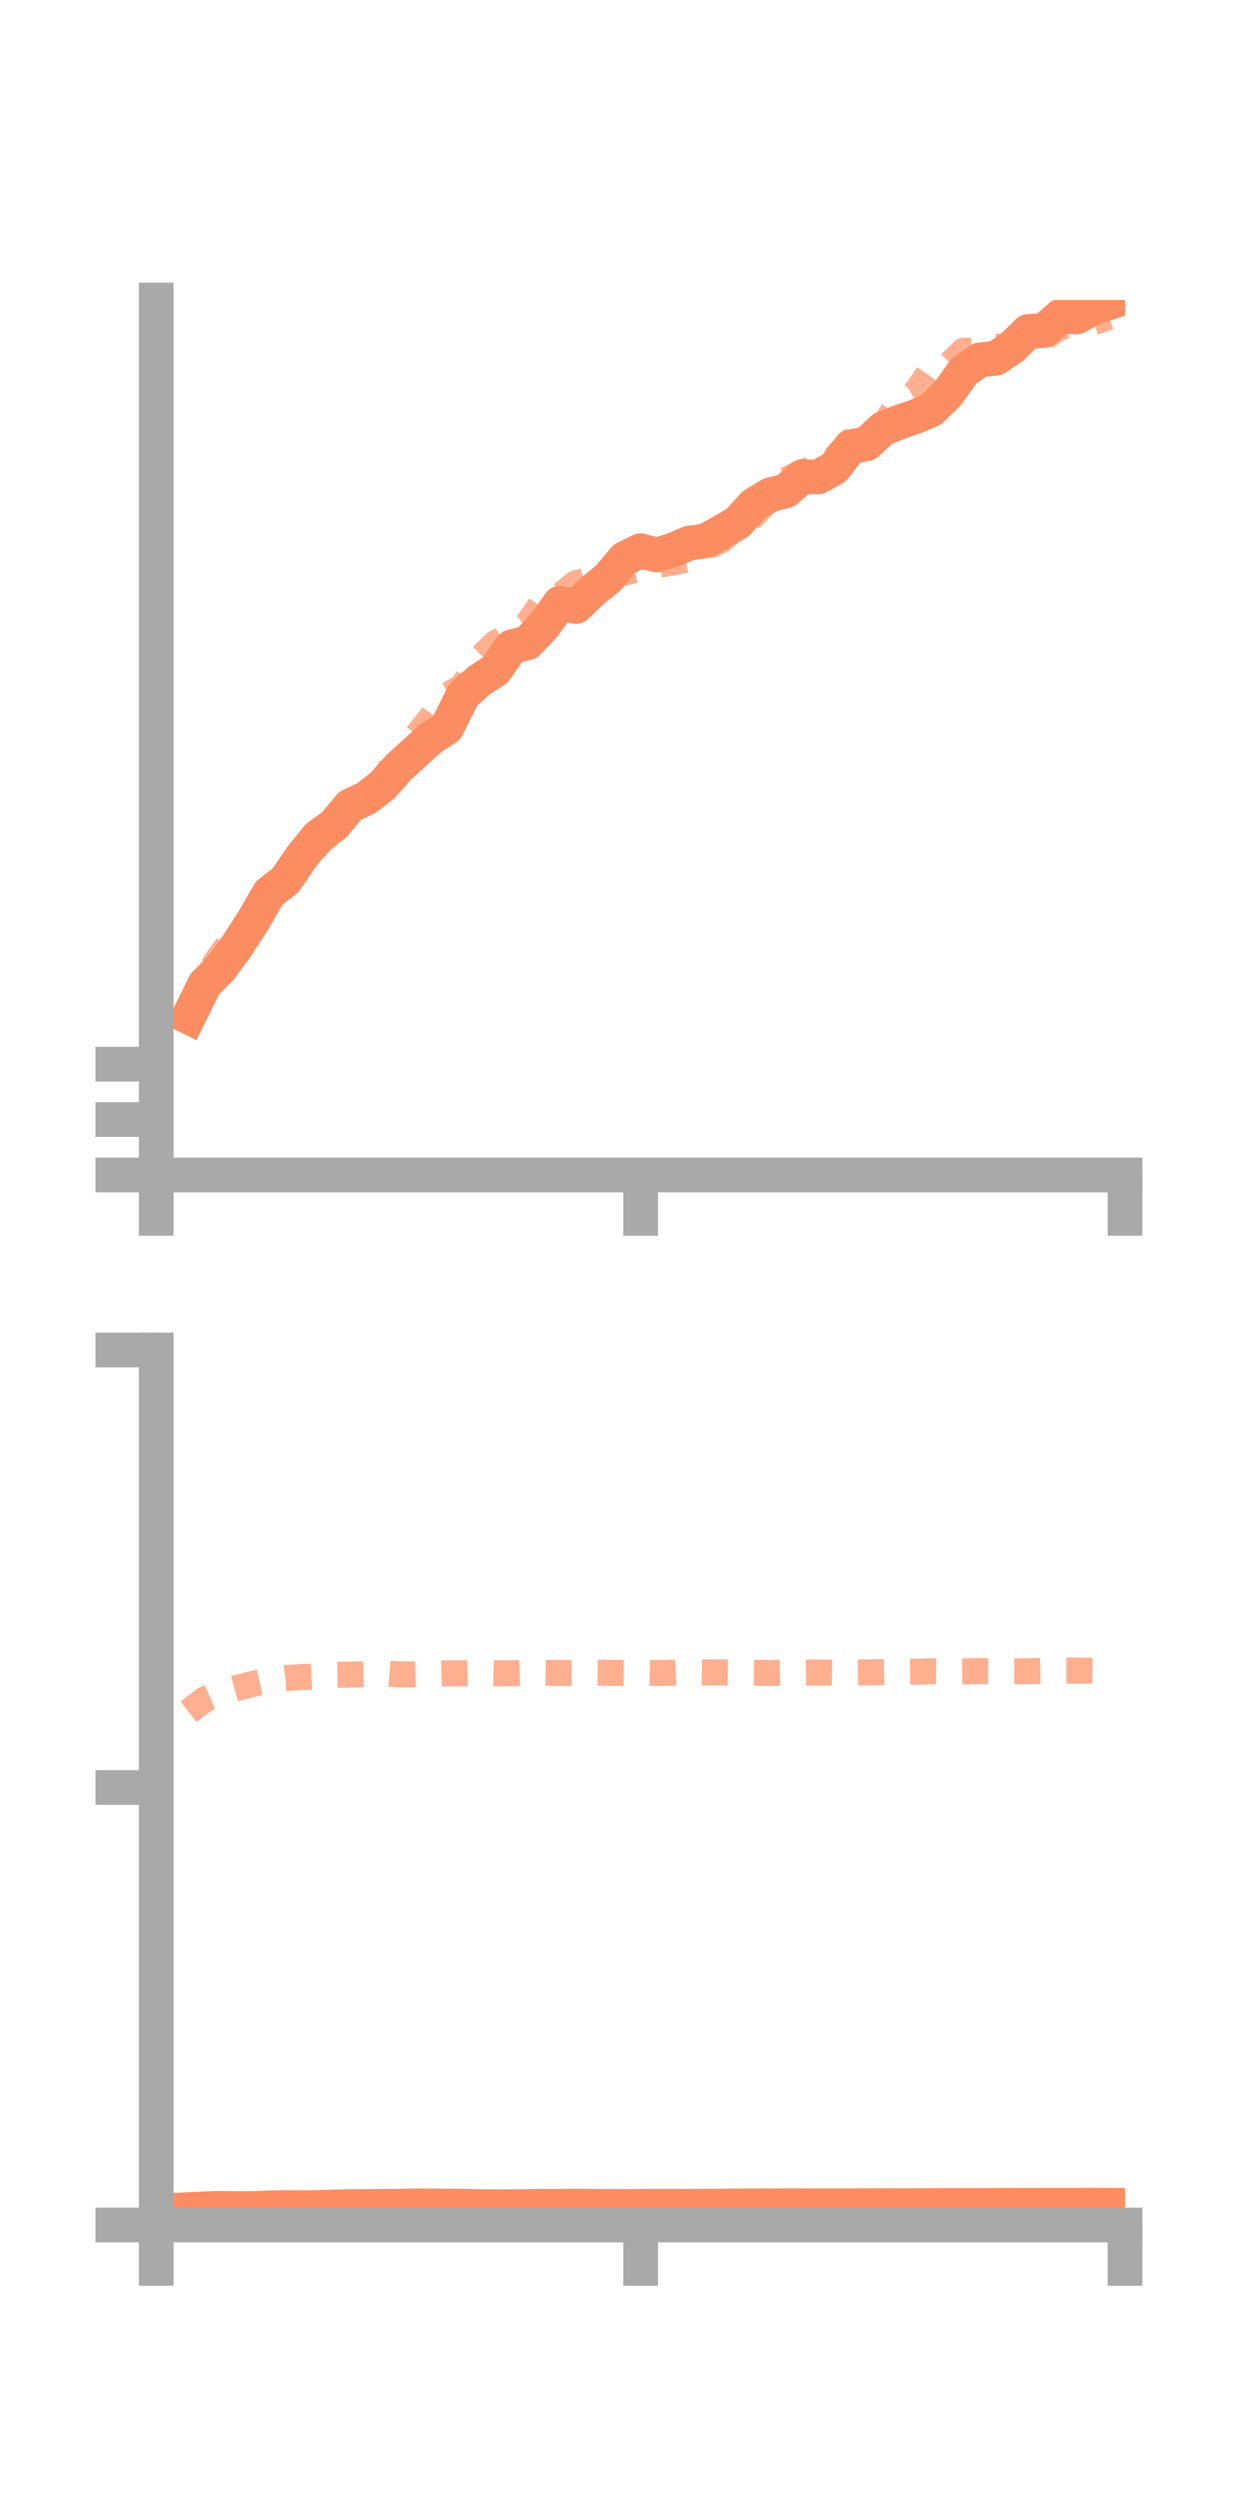 <?xml version="1.0" encoding="utf-8" standalone="no"?>
<!DOCTYPE svg PUBLIC "-//W3C//DTD SVG 1.1//EN"
  "http://www.w3.org/Graphics/SVG/1.1/DTD/svg11.dtd">
<!-- Created with matplotlib (https://matplotlib.org/) -->
<svg height="144pt" version="1.1" viewBox="0 0 72 144" width="72pt" xmlns="http://www.w3.org/2000/svg" xmlns:xlink="http://www.w3.org/1999/xlink">
 <defs>
  <style type="text/css">*{stroke-linecap:butt;stroke-linejoin:round;}</style>
 </defs>
 <g id="figure_1">
  <g id="patch_1">
   <path d="M 0 144 
L 72 144 
L 72 0 
L 0 0 
z
" style="fill:none;"/>
  </g>
  <g id="axes_1">
   <g id="patch_2">
    <path d="M 9 67.68 
L 64.8 67.68 
L 64.8 17.28 
L 9 17.28 
z
" style="fill:none;"/>
   </g>
   <g id="matplotlib.axis_1">
    <g id="xtick_1">
     <g id="line2d_1">
      <defs>
       <path d="M 0 0 
L 0 3.5 
" id="md2c32da820" style="stroke:#a9a9a9;stroke-width:2;"/>
      </defs>
      <g>
       <use style="fill:#a9a9a9;stroke:#a9a9a9;stroke-width:2;" x="9" xlink:href="#md2c32da820" y="67.68"/>
      </g>
     </g>
    </g>
    <g id="xtick_2">
     <g id="line2d_2">
      <g>
       <use style="fill:#a9a9a9;stroke:#a9a9a9;stroke-width:2;" x="36.9" xlink:href="#md2c32da820" y="67.68"/>
      </g>
     </g>
    </g>
    <g id="xtick_3">
     <g id="line2d_3">
      <g>
       <use style="fill:#a9a9a9;stroke:#a9a9a9;stroke-width:2;" x="64.8" xlink:href="#md2c32da820" y="67.68"/>
      </g>
     </g>
    </g>
   </g>
   <g id="matplotlib.axis_2">
    <g id="ytick_1">
     <g id="line2d_4">
      <defs>
       <path d="M 0 0 
L -3.5 0 
" id="m31b8de77d6" style="stroke:#a9a9a9;stroke-width:2;"/>
      </defs>
      <g>
       <use style="fill:#a9a9a9;stroke:#a9a9a9;stroke-width:2;" x="9" xlink:href="#m31b8de77d6" y="67.68"/>
      </g>
     </g>
    </g>
    <g id="ytick_2">
     <g id="line2d_5">
      <g>
       <use style="fill:#a9a9a9;stroke:#a9a9a9;stroke-width:2;" x="9" xlink:href="#m31b8de77d6" y="64.488"/>
      </g>
     </g>
    </g>
    <g id="ytick_3">
     <g id="line2d_6">
      <g>
       <use style="fill:#a9a9a9;stroke:#a9a9a9;stroke-width:2;" x="9" xlink:href="#m31b8de77d6" y="61.297"/>
      </g>
     </g>
    </g>
   </g>
   <g id="line2d_7">
    <path clip-path="url(#pdd0fe95818)" d="M 10.86 58.576 
L 11.79 56.688 
L 12.72 55.749 
L 13.65 54.48 
L 14.58 53.038 
L 15.51 51.436 
L 16.44 50.712 
L 17.37 49.351 
L 18.3 48.199 
L 19.23 47.528 
L 20.16 46.417 
L 21.09 45.975 
L 22.02 45.263 
L 22.95 44.211 
L 23.88 43.362 
L 24.81 42.52 
L 25.74 41.91 
L 26.67 40.03 
L 27.6 39.201 
L 28.53 38.597 
L 29.46 37.259 
L 30.39 37.022 
L 31.32 36.044 
L 32.25 34.742 
L 33.18 34.933 
L 34.11 34.039 
L 35.04 33.287 
L 35.97 32.178 
L 36.9 31.721 
L 37.83 31.97 
L 38.76 31.68 
L 39.69 31.284 
L 40.62 31.161 
L 41.55 30.644 
L 42.48 30.105 
L 43.41 29.084 
L 44.34 28.51 
L 45.27 28.271 
L 46.2 27.462 
L 47.13 27.472 
L 48.06 26.952 
L 48.99 25.733 
L 49.92 25.562 
L 50.85 24.698 
L 51.78 24.319 
L 52.71 24.005 
L 53.64 23.61 
L 54.57 22.697 
L 55.5 21.393 
L 56.43 20.732 
L 57.36 20.632 
L 58.29 20.008 
L 59.22 19.093 
L 60.15 19.037 
L 61.08 18.211 
L 62.01 18.259 
L 62.94 17.749 
L 63.87 17.44 
" style="fill:none;stroke:#fc8d62;stroke-linecap:square;stroke-width:2;"/>
   </g>
   <g id="line2d_8">
    <path clip-path="url(#pdd0fe95818)" d="M 10.86 58.373 
L 11.79 56.392 
L 12.72 54.99 
L 13.65 53.767 
L 14.58 52.851 
L 15.51 52.028 
L 16.44 50.896 
L 17.37 49.948 
L 18.3 48.659 
L 19.23 47.794 
L 20.16 46.658 
L 21.09 46.01 
L 22.02 44.622 
L 22.95 44.124 
L 23.88 42.527 
L 24.81 41.368 
L 25.74 40.068 
L 26.67 39.524 
L 27.6 37.952 
L 28.53 37.045 
L 29.46 36.547 
L 30.39 35.937 
L 31.32 34.57 
L 32.25 34.325 
L 33.18 33.589 
L 34.11 33.372 
L 35.04 33.06 
L 35.97 32.992 
L 36.9 32.753 
L 37.83 32.552 
L 38.76 32.397 
L 39.69 32.207 
L 40.62 31.541 
L 41.55 31.117 
L 42.48 30.287 
L 43.41 29.694 
L 44.34 28.656 
L 45.27 27.647 
L 46.2 27.192 
L 47.13 26.898 
L 48.06 26.413 
L 48.99 25.428 
L 49.92 25.036 
L 50.85 24.564 
L 51.78 23.168 
L 52.71 22.642 
L 53.64 21.318 
L 54.57 21.099 
L 55.5 20.201 
L 56.43 20.209 
L 57.36 19.969 
L 58.29 19.902 
L 59.22 20.053 
L 60.15 19.459 
L 61.08 18.809 
L 62.01 18.714 
L 62.94 18.581 
L 63.87 18.25 
" style="fill:none;stroke:#fc8d62;stroke-dasharray:1.5,1.5;stroke-dashoffset:0;stroke-opacity:0.7;stroke-width:1.5;"/>
   </g>
   <g id="patch_3">
    <path d="M 9 67.68 
L 9 17.28 
" style="fill:none;stroke:#a9a9a9;stroke-linecap:square;stroke-linejoin:miter;stroke-width:2;"/>
   </g>
   <g id="patch_4">
    <path d="M 64.8 67.68 
L 64.8 17.28 
" style="fill:none;"/>
   </g>
   <g id="patch_5">
    <path d="M 9 67.68 
L 64.8 67.68 
" style="fill:none;stroke:#a9a9a9;stroke-linecap:square;stroke-linejoin:miter;stroke-width:2;"/>
   </g>
   <g id="patch_6">
    <path d="M 9 17.28 
L 64.8 17.28 
" style="fill:none;"/>
   </g>
  </g>
  <g id="axes_2">
   <g id="patch_7">
    <path d="M 9 128.16 
L 64.8 128.16 
L 64.8 77.76 
L 9 77.76 
z
" style="fill:none;"/>
   </g>
   <g id="matplotlib.axis_3">
    <g id="xtick_4">
     <g id="line2d_9">
      <g>
       <use style="fill:#a9a9a9;stroke:#a9a9a9;stroke-width:2;" x="9" xlink:href="#md2c32da820" y="128.16"/>
      </g>
     </g>
    </g>
    <g id="xtick_5">
     <g id="line2d_10">
      <g>
       <use style="fill:#a9a9a9;stroke:#a9a9a9;stroke-width:2;" x="36.9" xlink:href="#md2c32da820" y="128.16"/>
      </g>
     </g>
    </g>
    <g id="xtick_6">
     <g id="line2d_11">
      <g>
       <use style="fill:#a9a9a9;stroke:#a9a9a9;stroke-width:2;" x="64.8" xlink:href="#md2c32da820" y="128.16"/>
      </g>
     </g>
    </g>
   </g>
   <g id="matplotlib.axis_4">
    <g id="ytick_4">
     <g id="line2d_12">
      <g>
       <use style="fill:#a9a9a9;stroke:#a9a9a9;stroke-width:2;" x="9" xlink:href="#m31b8de77d6" y="128.16"/>
      </g>
     </g>
    </g>
    <g id="ytick_5">
     <g id="line2d_13">
      <g>
       <use style="fill:#a9a9a9;stroke:#a9a9a9;stroke-width:2;" x="9" xlink:href="#m31b8de77d6" y="102.96"/>
      </g>
     </g>
    </g>
    <g id="ytick_6">
     <g id="line2d_14">
      <g>
       <use style="fill:#a9a9a9;stroke:#a9a9a9;stroke-width:2;" x="9" xlink:href="#m31b8de77d6" y="77.76"/>
      </g>
     </g>
    </g>
   </g>
   <g id="line2d_15">
    <path clip-path="url(#p4852dead19)" d="M 10.86 127.271 
L 11.79 127.226 
L 12.72 127.197 
L 13.65 127.213 
L 14.58 127.208 
L 15.51 127.173 
L 16.44 127.158 
L 17.37 127.163 
L 18.3 127.151 
L 19.23 127.123 
L 20.16 127.095 
L 21.09 127.092 
L 22.02 127.081 
L 22.95 127.078 
L 23.88 127.053 
L 24.81 127.057 
L 25.74 127.064 
L 26.67 127.074 
L 27.6 127.096 
L 28.53 127.106 
L 29.46 127.103 
L 30.39 127.093 
L 31.32 127.078 
L 32.25 127.079 
L 33.18 127.071 
L 34.11 127.077 
L 35.04 127.086 
L 35.97 127.091 
L 36.9 127.081 
L 37.83 127.079 
L 38.76 127.08 
L 39.69 127.078 
L 40.62 127.072 
L 41.55 127.066 
L 42.48 127.057 
L 43.41 127.056 
L 44.34 127.053 
L 45.27 127.048 
L 46.2 127.049 
L 47.13 127.052 
L 48.06 127.053 
L 48.99 127.051 
L 49.92 127.046 
L 50.85 127.044 
L 51.78 127.042 
L 52.71 127.042 
L 53.64 127.037 
L 54.57 127.03 
L 55.5 127.031 
L 56.43 127.034 
L 57.36 127.028 
L 58.29 127.023 
L 59.22 127.019 
L 60.15 127.02 
L 61.08 127.022 
L 62.01 127.022 
L 62.94 127.015 
L 63.87 127.021 
" style="fill:none;stroke:#fc8d62;stroke-linecap:square;stroke-width:2;"/>
   </g>
   <g id="line2d_16">
    <path clip-path="url(#p4852dead19)" d="M 10.86 98.597 
L 11.79 97.884 
L 12.72 97.481 
L 13.65 97.224 
L 14.58 96.991 
L 15.51 96.787 
L 16.44 96.654 
L 17.37 96.601 
L 18.3 96.543 
L 19.23 96.473 
L 20.16 96.457 
L 21.09 96.426 
L 22.02 96.37 
L 22.95 96.444 
L 23.88 96.439 
L 24.81 96.415 
L 25.74 96.385 
L 26.67 96.385 
L 27.6 96.356 
L 28.53 96.386 
L 29.46 96.381 
L 30.39 96.347 
L 31.32 96.353 
L 32.25 96.368 
L 33.18 96.361 
L 34.11 96.342 
L 35.04 96.353 
L 35.97 96.359 
L 36.9 96.346 
L 37.83 96.366 
L 38.76 96.351 
L 39.69 96.31 
L 40.62 96.324 
L 41.55 96.331 
L 42.48 96.339 
L 43.41 96.347 
L 44.34 96.367 
L 45.27 96.346 
L 46.2 96.344 
L 47.13 96.336 
L 48.06 96.352 
L 48.99 96.344 
L 49.92 96.328 
L 50.85 96.313 
L 51.78 96.298 
L 52.71 96.29 
L 53.64 96.267 
L 54.57 96.278 
L 55.5 96.27 
L 56.43 96.256 
L 57.36 96.267 
L 58.29 96.267 
L 59.22 96.263 
L 60.15 96.241 
L 61.08 96.229 
L 62.01 96.228 
L 62.94 96.234 
L 63.87 96.234 
" style="fill:none;stroke:#fc8d62;stroke-dasharray:1.5,1.5;stroke-dashoffset:0;stroke-opacity:0.7;stroke-width:1.5;"/>
   </g>
   <g id="patch_8">
    <path d="M 9 128.16 
L 9 77.76 
" style="fill:none;stroke:#a9a9a9;stroke-linecap:square;stroke-linejoin:miter;stroke-width:2;"/>
   </g>
   <g id="patch_9">
    <path d="M 64.8 128.16 
L 64.8 77.76 
" style="fill:none;"/>
   </g>
   <g id="patch_10">
    <path d="M 9 128.16 
L 64.8 128.16 
" style="fill:none;stroke:#a9a9a9;stroke-linecap:square;stroke-linejoin:miter;stroke-width:2;"/>
   </g>
   <g id="patch_11">
    <path d="M 9 77.76 
L 64.8 77.76 
" style="fill:none;"/>
   </g>
  </g>
 </g>
 <defs>
  <clipPath id="pdd0fe95818">
   <rect height="50.4" width="55.8" x="9" y="17.28"/>
  </clipPath>
  <clipPath id="p4852dead19">
   <rect height="50.4" width="55.8" x="9" y="77.76"/>
  </clipPath>
 </defs>
</svg>
